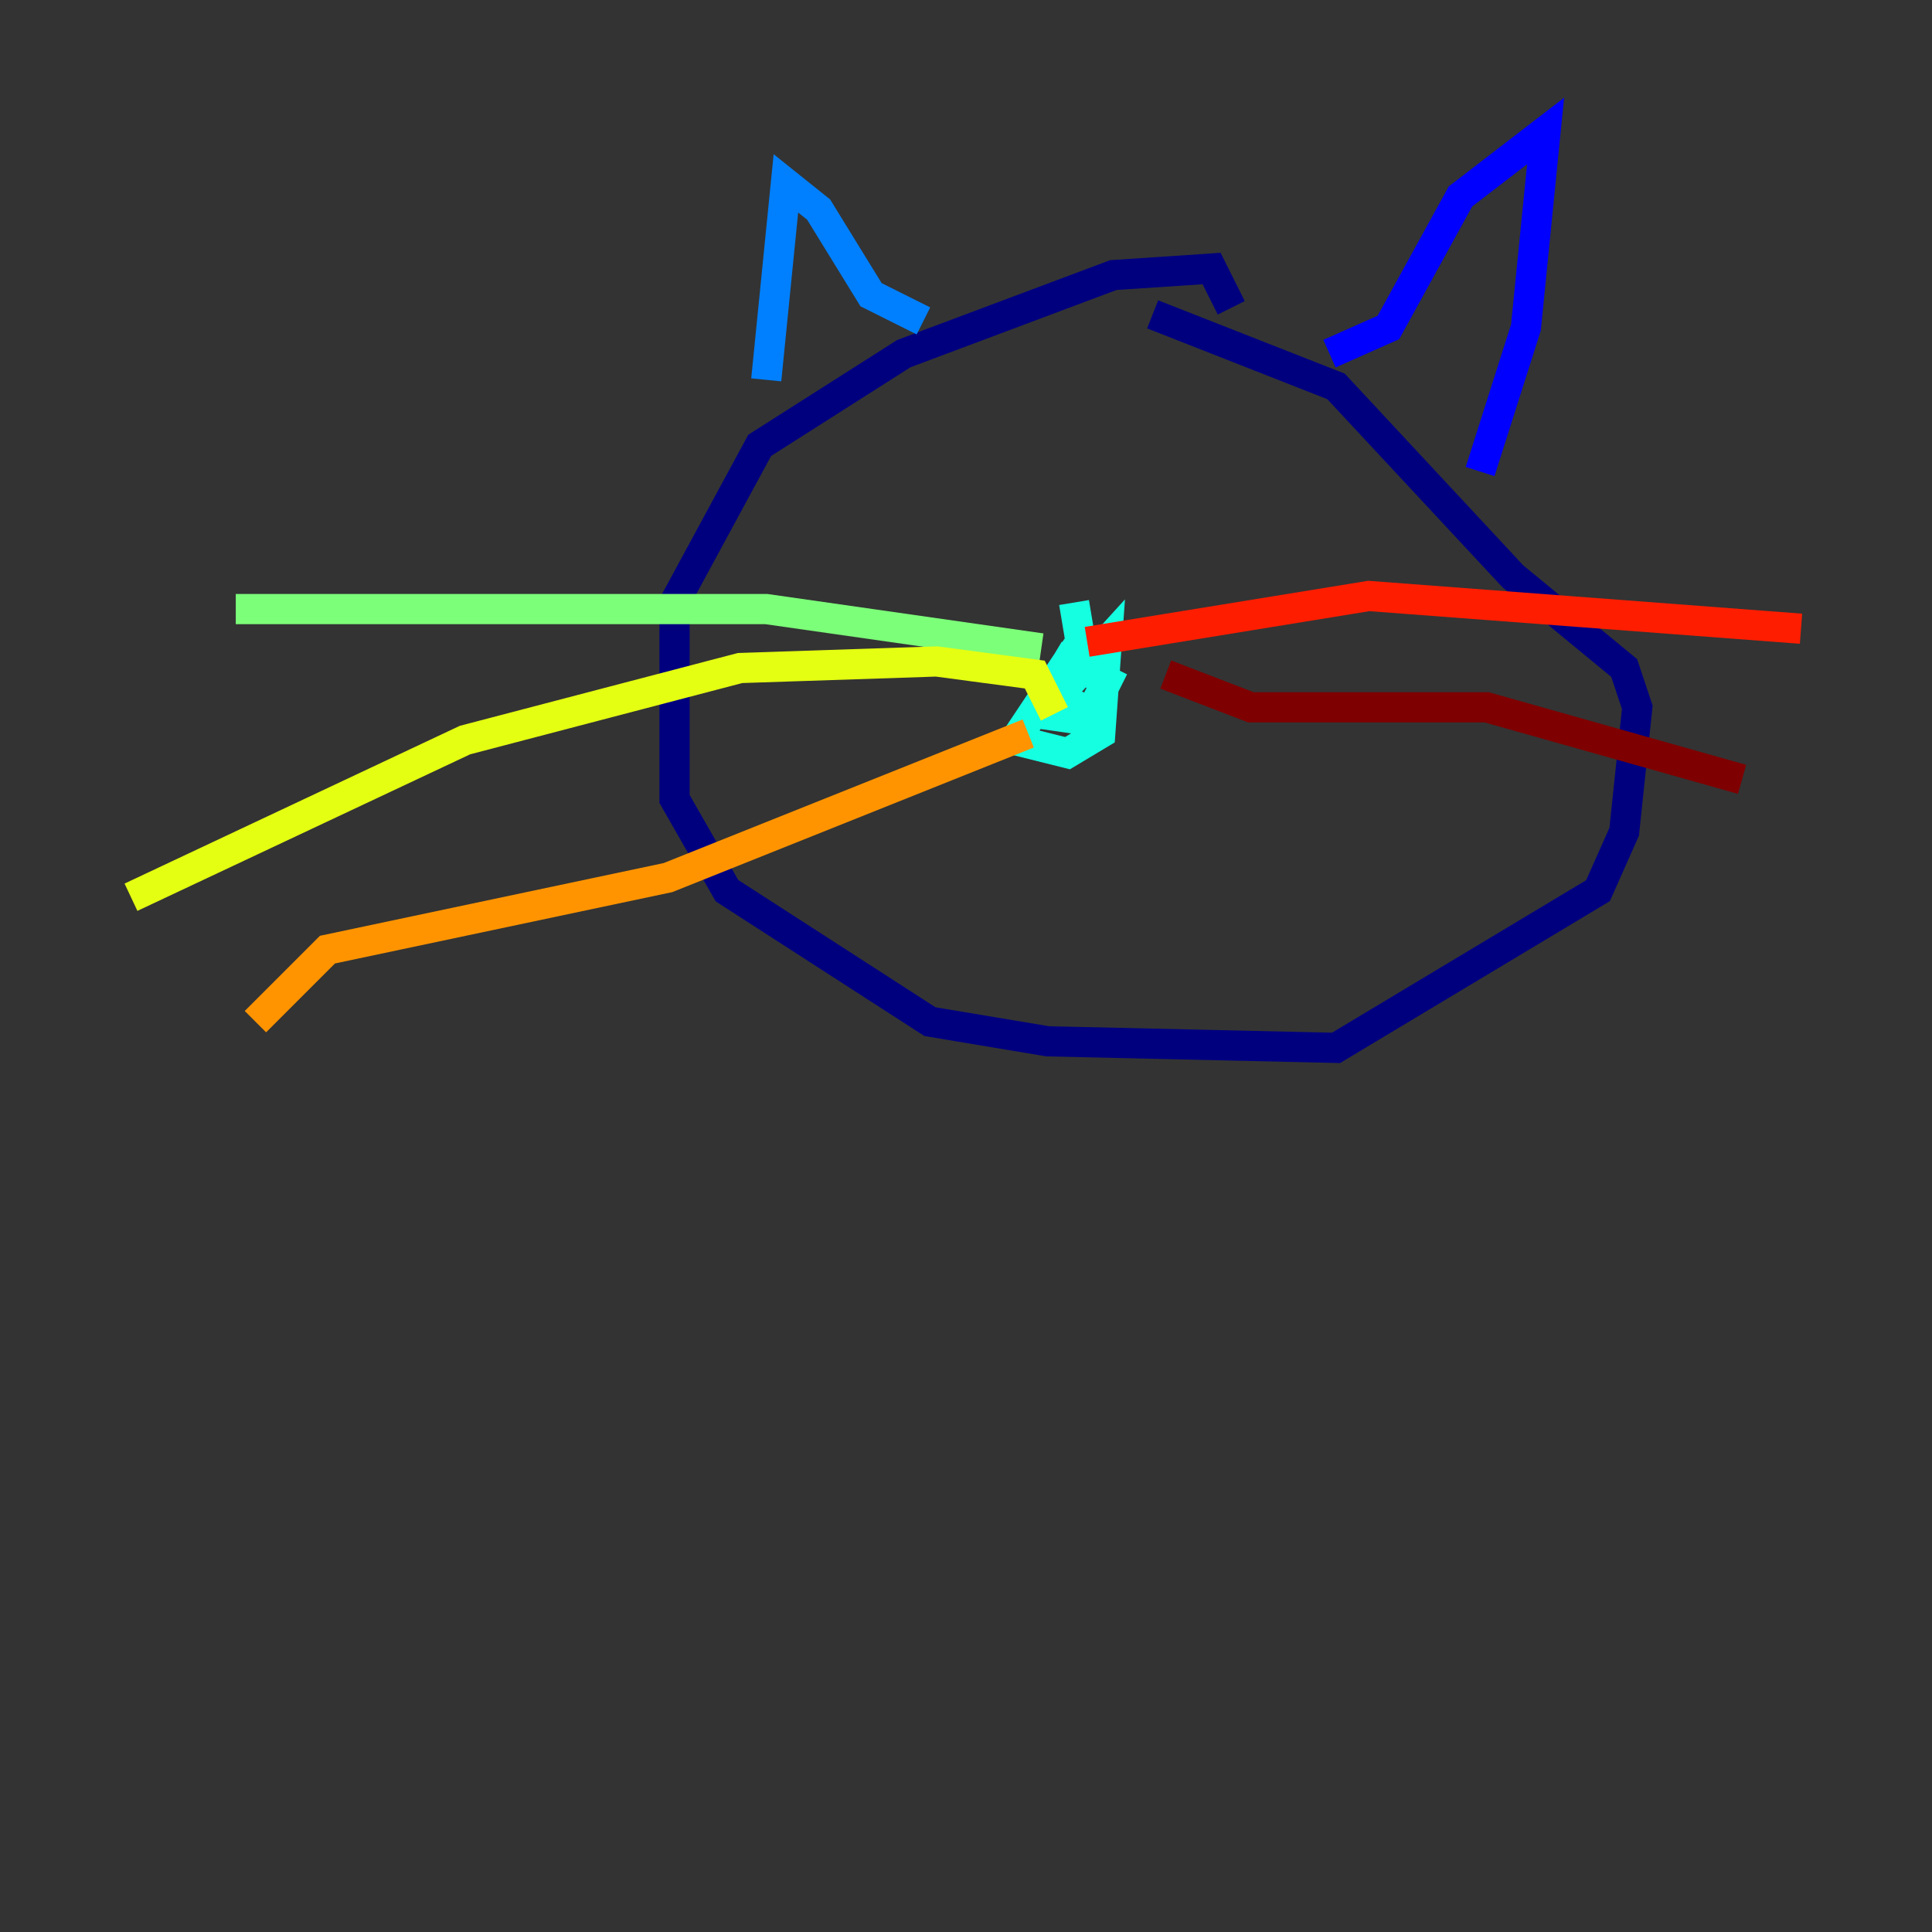 <?xml version="1.0" encoding="utf-8" ?>
<svg baseProfile="tiny" height="128" version="1.2" viewBox="0,0,128,128" width="128" xmlns="http://www.w3.org/2000/svg" xmlns:ev="http://www.w3.org/2001/xml-events" xmlns:xlink="http://www.w3.org/1999/xlink"><rect x="0" y="0" width="128" height="128" fill="#333333" stroke="none"/><defs /><polyline fill="none" points="81.573,20.393 80.271,17.79 73.763,18.224 59.878,23.43 50.332,29.505 44.691,39.919 44.691,52.936 48.163,59.01 61.614,67.688 69.424,68.99 88.515,69.424 105.871,59.01 107.607,55.105 108.475,46.861 107.607,44.258 100.231,38.183 88.515,25.6 76.366,20.827" stroke="#00007f" stroke-width="2" /><polyline fill="none" points="98.061,31.241 101.098,21.695 102.4,8.678 96.759,13.017 91.986,21.695 88.081,23.43" stroke="#0000ff" stroke-width="2" /><polyline fill="none" points="61.18,21.261 57.709,19.525 54.237,13.885 52.068,12.149 50.766,25.166" stroke="#0080ff" stroke-width="2" /><polyline fill="none" points="71.159,39.919 71.593,42.522 67.254,49.031 70.725,49.898 72.895,48.597 73.329,42.522 68.99,47.295 72.027,47.729 73.329,45.125 70.725,43.824 69.424,45.993 71.593,46.861" stroke="#15ffe1" stroke-width="2" /><polyline fill="none" points="68.99,42.956 50.766,40.352 15.62,40.352" stroke="#7cff79" stroke-width="2" /><polyline fill="none" points="69.858,47.295 68.556,44.691 62.047,43.824 49.031,44.258 30.807,49.031 8.678,59.444" stroke="#e4ff12" stroke-width="2" /><polyline fill="none" points="68.122,48.597 44.258,58.142 21.695,62.915 16.922,67.688" stroke="#ff9400" stroke-width="2" /><polyline fill="none" points="72.027,42.522 90.685,39.485 119.322,41.654" stroke="#ff1d00" stroke-width="2" /><polyline fill="none" points="77.234,44.691 82.875,46.861 98.495,46.861 115.417,51.634" stroke="#7f0000" stroke-width="2" /></svg>